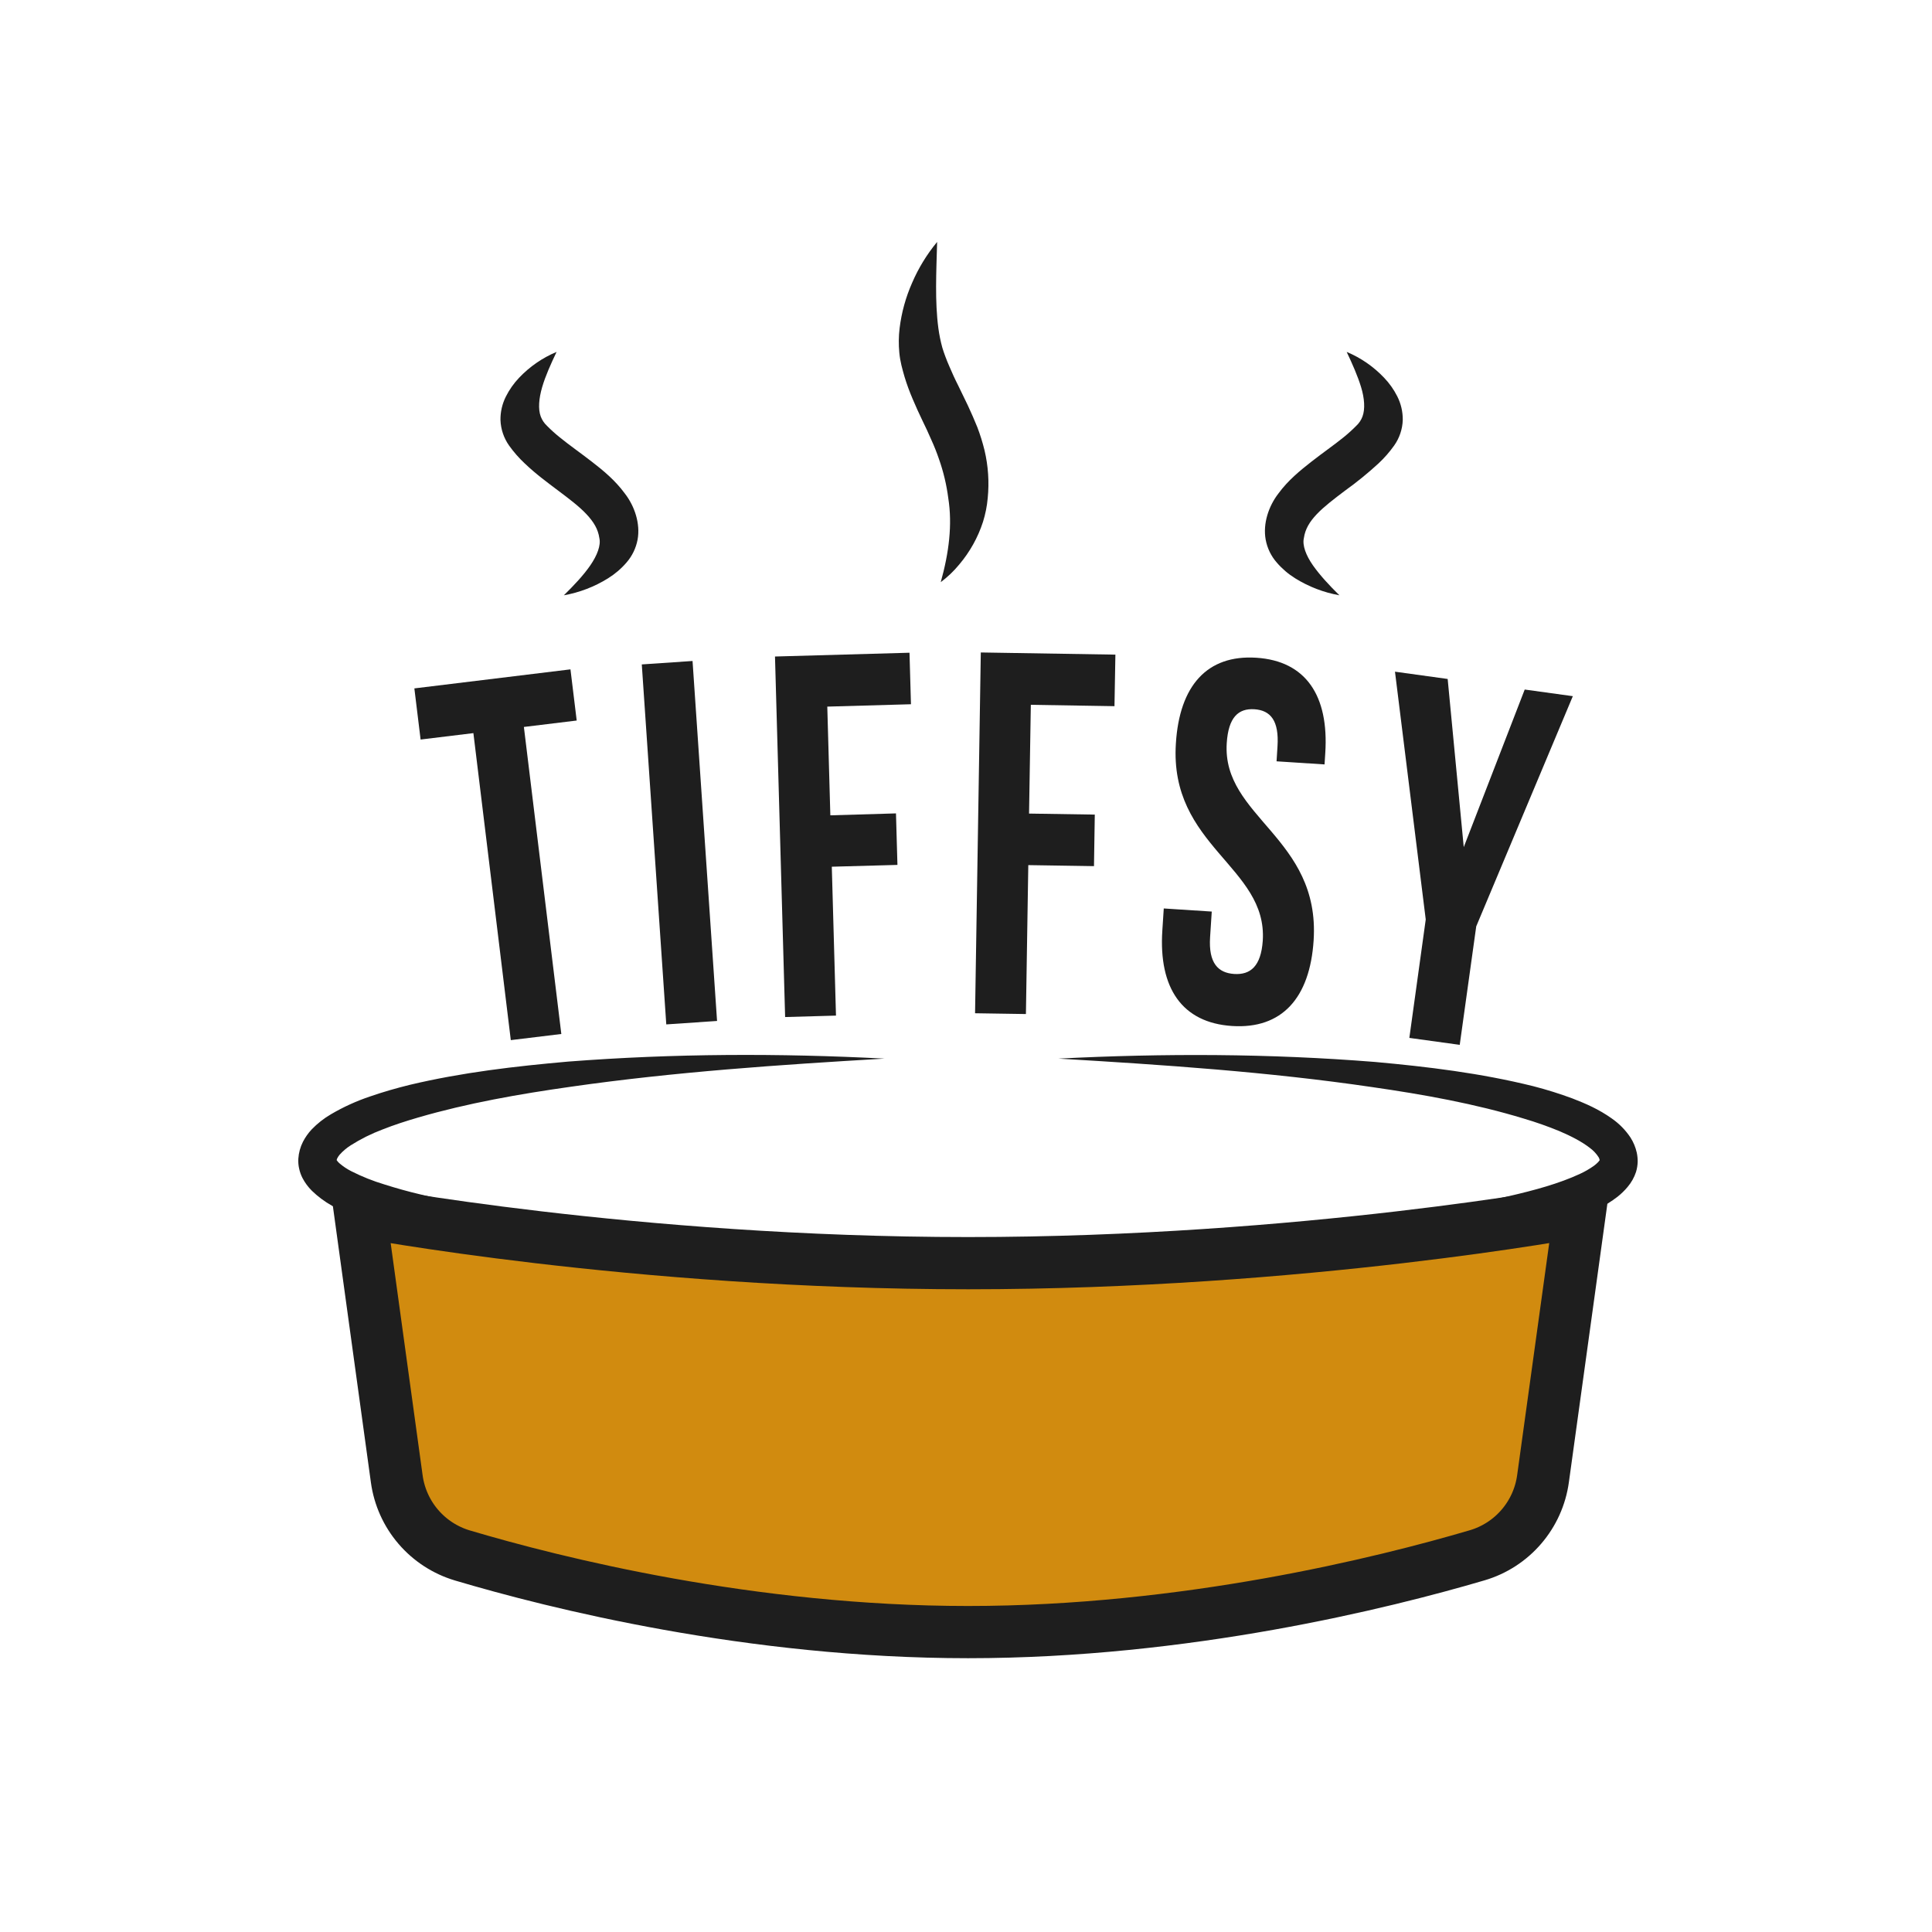 <svg width="74" height="74" viewBox="0 0 74 74" fill="none" xmlns="http://www.w3.org/2000/svg">
<path d="M40.54 40.547C44.571 40.342 48.616 40.351 52.663 40.675C54.685 40.858 56.706 41.102 58.726 41.603C59.236 41.734 59.739 41.892 60.233 42.075C60.735 42.27 61.238 42.486 61.736 42.841C62.017 43.036 62.259 43.282 62.449 43.566C62.564 43.745 62.646 43.942 62.692 44.149C62.716 44.263 62.728 44.38 62.727 44.497C62.723 44.63 62.702 44.761 62.663 44.889C62.594 45.1 62.483 45.296 62.339 45.465C62.225 45.601 62.097 45.725 61.959 45.835C61.72 46.018 61.465 46.179 61.197 46.314C60.71 46.557 60.206 46.764 59.689 46.931C59.188 47.101 58.686 47.242 58.182 47.368C57.176 47.621 56.171 47.822 55.163 47.998C53.148 48.346 51.128 48.593 49.106 48.789C45.058 49.153 41.005 49.3 36.952 49.315C32.898 49.298 28.845 49.139 24.798 48.767C22.776 48.566 20.756 48.315 18.741 47.956C17.734 47.776 16.727 47.57 15.726 47.307C15.224 47.174 14.721 47.032 14.219 46.85C13.697 46.672 13.193 46.447 12.711 46.179C12.432 46.023 12.175 45.831 11.945 45.608C11.8 45.464 11.678 45.299 11.584 45.117C11.528 45.007 11.486 44.889 11.459 44.767C11.43 44.64 11.419 44.509 11.427 44.378C11.442 44.153 11.502 43.933 11.605 43.731C11.693 43.561 11.803 43.404 11.934 43.263C12.153 43.035 12.402 42.839 12.676 42.679C13.153 42.399 13.658 42.169 14.183 41.994C14.686 41.82 15.189 41.677 15.691 41.553C17.709 41.073 19.733 40.841 21.754 40.662C25.801 40.349 29.846 40.338 33.876 40.547C29.849 40.784 25.827 41.056 21.861 41.625C19.883 41.905 17.906 42.253 16.024 42.801C15.554 42.938 15.092 43.087 14.653 43.261C14.227 43.421 13.819 43.624 13.434 43.868C13.277 43.968 13.134 44.089 13.009 44.228C12.97 44.274 12.937 44.325 12.911 44.379C12.899 44.404 12.894 44.431 12.896 44.458C12.896 44.462 12.896 44.465 12.896 44.458C12.896 44.453 12.896 44.448 12.896 44.445C12.896 44.443 12.896 44.441 12.901 44.445C12.929 44.484 12.961 44.52 12.996 44.552C13.136 44.673 13.29 44.776 13.455 44.86C13.862 45.066 14.287 45.236 14.724 45.367C15.177 45.511 15.645 45.642 16.12 45.753C17.069 45.981 18.042 46.16 19.021 46.314C20.982 46.621 22.969 46.828 24.96 46.984C28.942 47.318 32.951 47.447 36.957 47.44C40.962 47.456 44.973 47.328 48.955 47.008C50.947 46.857 52.935 46.654 54.898 46.356C55.878 46.206 56.853 46.032 57.807 45.812C58.761 45.592 59.71 45.337 60.518 44.961C60.703 44.876 60.879 44.774 61.045 44.657C61.106 44.613 61.162 44.564 61.214 44.51C61.251 44.468 61.269 44.437 61.27 44.441C61.272 44.445 61.27 44.451 61.27 44.462C61.272 44.452 61.272 44.443 61.27 44.434C61.265 44.394 61.251 44.356 61.229 44.322C61.141 44.185 61.028 44.065 60.896 43.968C60.581 43.723 60.164 43.51 59.732 43.326C59.288 43.143 58.835 42.983 58.374 42.847C56.504 42.276 54.528 41.922 52.55 41.637C48.589 41.055 44.566 40.785 40.54 40.547Z" fill="#1E1E1E"/>
<path d="M15.197 56.646L13.787 46.399C13.787 46.399 24.252 48.382 37.083 48.382C49.914 48.382 60.516 46.399 60.516 46.399L59.101 56.637C59.008 57.317 58.72 57.956 58.273 58.476C57.826 58.997 57.238 59.377 56.58 59.571C52.978 60.631 45.411 62.513 37.08 62.513C28.765 62.513 21.278 60.638 17.709 59.577C17.053 59.381 16.468 59.001 16.022 58.481C15.576 57.961 15.29 57.324 15.197 56.646Z" fill="#D18B0F" stroke="#1E1E1E" stroke-width="2" stroke-miterlimit="10"/>
<path d="M21.85 25.638L22.089 27.598L20.066 27.844L21.5 39.604L19.565 39.839L18.132 28.08L16.11 28.326L15.871 26.367L21.85 25.638Z" fill="#1E1E1E"/>
<path d="M26.526 25.317L27.465 39.105L25.52 39.237L24.582 25.449L26.526 25.317Z" fill="#1E1E1E"/>
<path d="M34.318 31.155L34.374 33.128L31.86 33.197L32.02 38.9L30.072 38.955L29.684 25.146L34.836 25.001L34.892 26.974L31.687 27.065L31.804 31.229L34.318 31.155Z" fill="#1E1E1E"/>
<path d="M41.933 31.201L41.902 33.175L39.386 33.136L39.295 38.84L37.347 38.81L37.567 24.991L42.722 25.074L42.687 27.048L39.483 26.996L39.415 31.162L41.933 31.201Z" fill="#1E1E1E"/>
<path d="M48.121 25.193C50.012 25.315 50.904 26.639 50.761 28.845L50.733 29.279L48.895 29.16L48.931 28.589C48.995 27.603 48.666 27.207 48.047 27.166C47.428 27.126 47.05 27.478 46.987 28.463C46.804 31.3 50.57 32.078 50.315 36.017C50.173 38.224 49.102 39.421 47.192 39.298C45.282 39.175 44.375 37.85 44.52 35.643L44.575 34.796L46.413 34.915L46.349 35.9C46.286 36.885 46.652 37.264 47.271 37.305C47.89 37.345 48.299 37.015 48.367 36.03C48.55 33.193 44.784 32.415 45.039 28.476C45.176 26.269 46.23 25.071 48.121 25.193Z" fill="#1E1E1E"/>
<path d="M53.431 25.727L55.449 26.006L56.065 32.447L58.4 26.411L60.243 26.665L56.543 35.482L55.911 40.02L53.981 39.754L54.609 35.218L53.431 25.727Z" fill="#1E1E1E"/>
<path d="M21.318 13.479C21.094 13.951 20.892 14.397 20.766 14.828C20.64 15.259 20.605 15.669 20.712 15.955C20.764 16.091 20.846 16.212 20.952 16.311C21.105 16.467 21.268 16.613 21.438 16.75C21.803 17.047 22.229 17.344 22.666 17.682C23.104 18.02 23.561 18.396 23.931 18.9C24.31 19.388 24.532 20.06 24.421 20.668C24.36 20.994 24.213 21.298 23.995 21.548C23.792 21.784 23.553 21.987 23.289 22.151C22.771 22.474 22.197 22.694 21.597 22.801C21.988 22.416 22.345 22.039 22.61 21.655C22.874 21.272 23.021 20.884 22.957 20.612C22.908 20.265 22.739 19.99 22.462 19.694C22.186 19.398 21.8 19.108 21.387 18.797C20.974 18.486 20.519 18.153 20.096 17.748C19.876 17.542 19.676 17.314 19.5 17.067C19.297 16.78 19.182 16.44 19.169 16.088C19.165 15.774 19.237 15.464 19.379 15.184C19.511 14.922 19.681 14.681 19.883 14.469C20.287 14.043 20.776 13.705 21.318 13.479Z" fill="#1E1E1E"/>
<path d="M35.894 9.267C35.863 10.428 35.804 11.539 35.942 12.574C35.976 12.824 36.026 13.072 36.093 13.315C36.129 13.434 36.166 13.543 36.21 13.658C36.254 13.773 36.303 13.904 36.359 14.026C36.464 14.272 36.574 14.518 36.702 14.768L37.076 15.541C37.199 15.806 37.321 16.082 37.434 16.363C37.544 16.651 37.635 16.945 37.709 17.245C37.851 17.844 37.893 18.463 37.832 19.076C37.805 19.385 37.744 19.691 37.651 19.988C37.457 20.588 37.146 21.144 36.738 21.625C36.531 21.877 36.294 22.103 36.033 22.297C36.35 21.161 36.481 20.094 36.322 19.085C36.256 18.572 36.136 18.066 35.963 17.578C35.878 17.328 35.78 17.082 35.67 16.842C35.565 16.594 35.445 16.344 35.321 16.088C35.197 15.833 35.077 15.563 34.959 15.287C34.841 15.011 34.734 14.725 34.646 14.432C34.599 14.287 34.566 14.135 34.526 13.988C34.488 13.83 34.461 13.67 34.446 13.508C34.416 13.197 34.419 12.883 34.457 12.572C34.53 11.971 34.692 11.384 34.937 10.831C35.18 10.267 35.502 9.74 35.894 9.267Z" fill="#1E1E1E"/>
<path d="M51.581 13.479C52.123 13.705 52.611 14.043 53.015 14.469C53.218 14.681 53.388 14.922 53.52 15.184C53.661 15.464 53.733 15.774 53.729 16.088C53.717 16.44 53.602 16.78 53.398 17.067C53.222 17.314 53.023 17.542 52.802 17.748C52.394 18.124 51.963 18.474 51.512 18.797C51.101 19.108 50.713 19.402 50.436 19.694C50.16 19.985 49.99 20.265 49.941 20.612C49.877 20.887 50.023 21.276 50.289 21.655C50.556 22.034 50.91 22.416 51.302 22.801C50.701 22.694 50.127 22.473 49.609 22.151C49.345 21.987 49.107 21.784 48.904 21.548C48.685 21.299 48.538 20.994 48.478 20.668C48.367 20.06 48.589 19.388 48.968 18.9C49.337 18.396 49.798 18.022 50.232 17.682C50.666 17.342 51.096 17.047 51.461 16.75C51.631 16.613 51.793 16.467 51.947 16.311C52.053 16.213 52.135 16.091 52.186 15.955C52.293 15.669 52.263 15.255 52.133 14.828C52.003 14.401 51.804 13.951 51.581 13.479Z" fill="#1E1E1E"/>
</svg>
